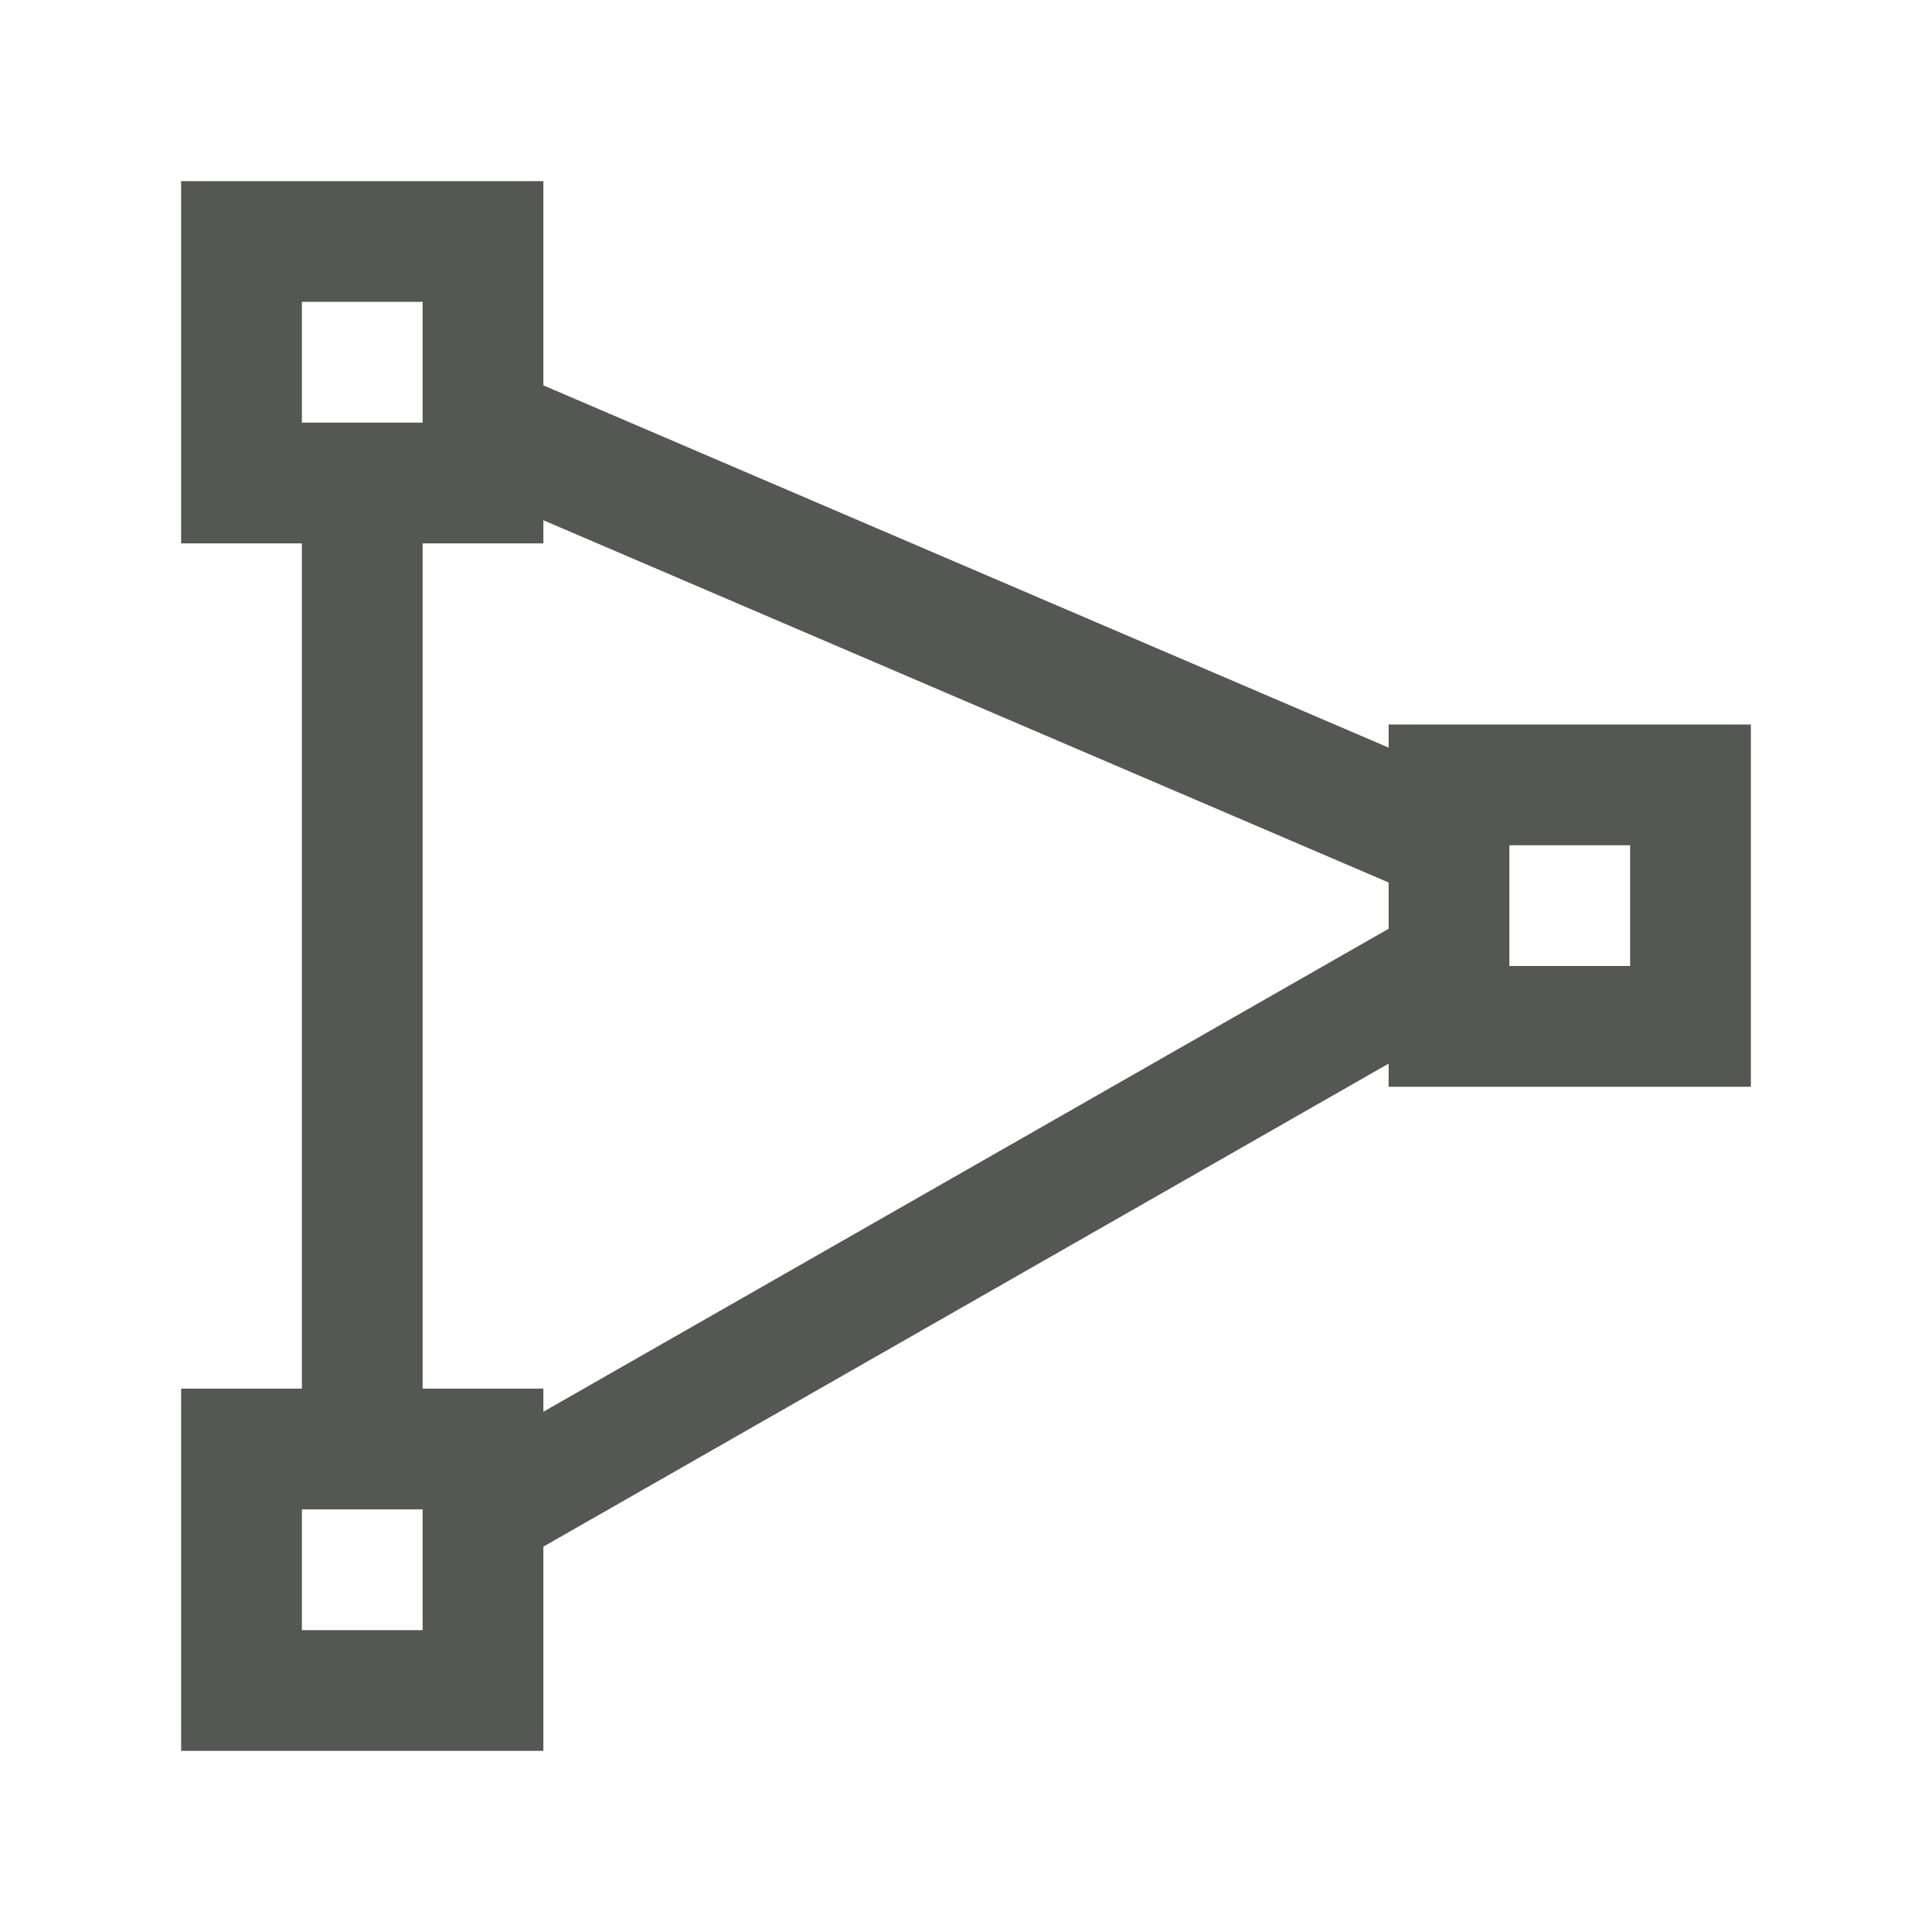 <svg height="32" viewBox="0 0 32 32" width="32" xmlns="http://www.w3.org/2000/svg"><path d="m3 3v6h2v14h-2v6h6v-3.383l14-8v.383h6v-6h-6v.383l-14-6v-3.383zm2 2h2v2h-2zm4 3.617 14 6v.766l-14 8v-.383h-2v-14h2zm16 5.383h2v2h-2zm-20 11h2v2h-2z" fill="#555753"/></svg>
